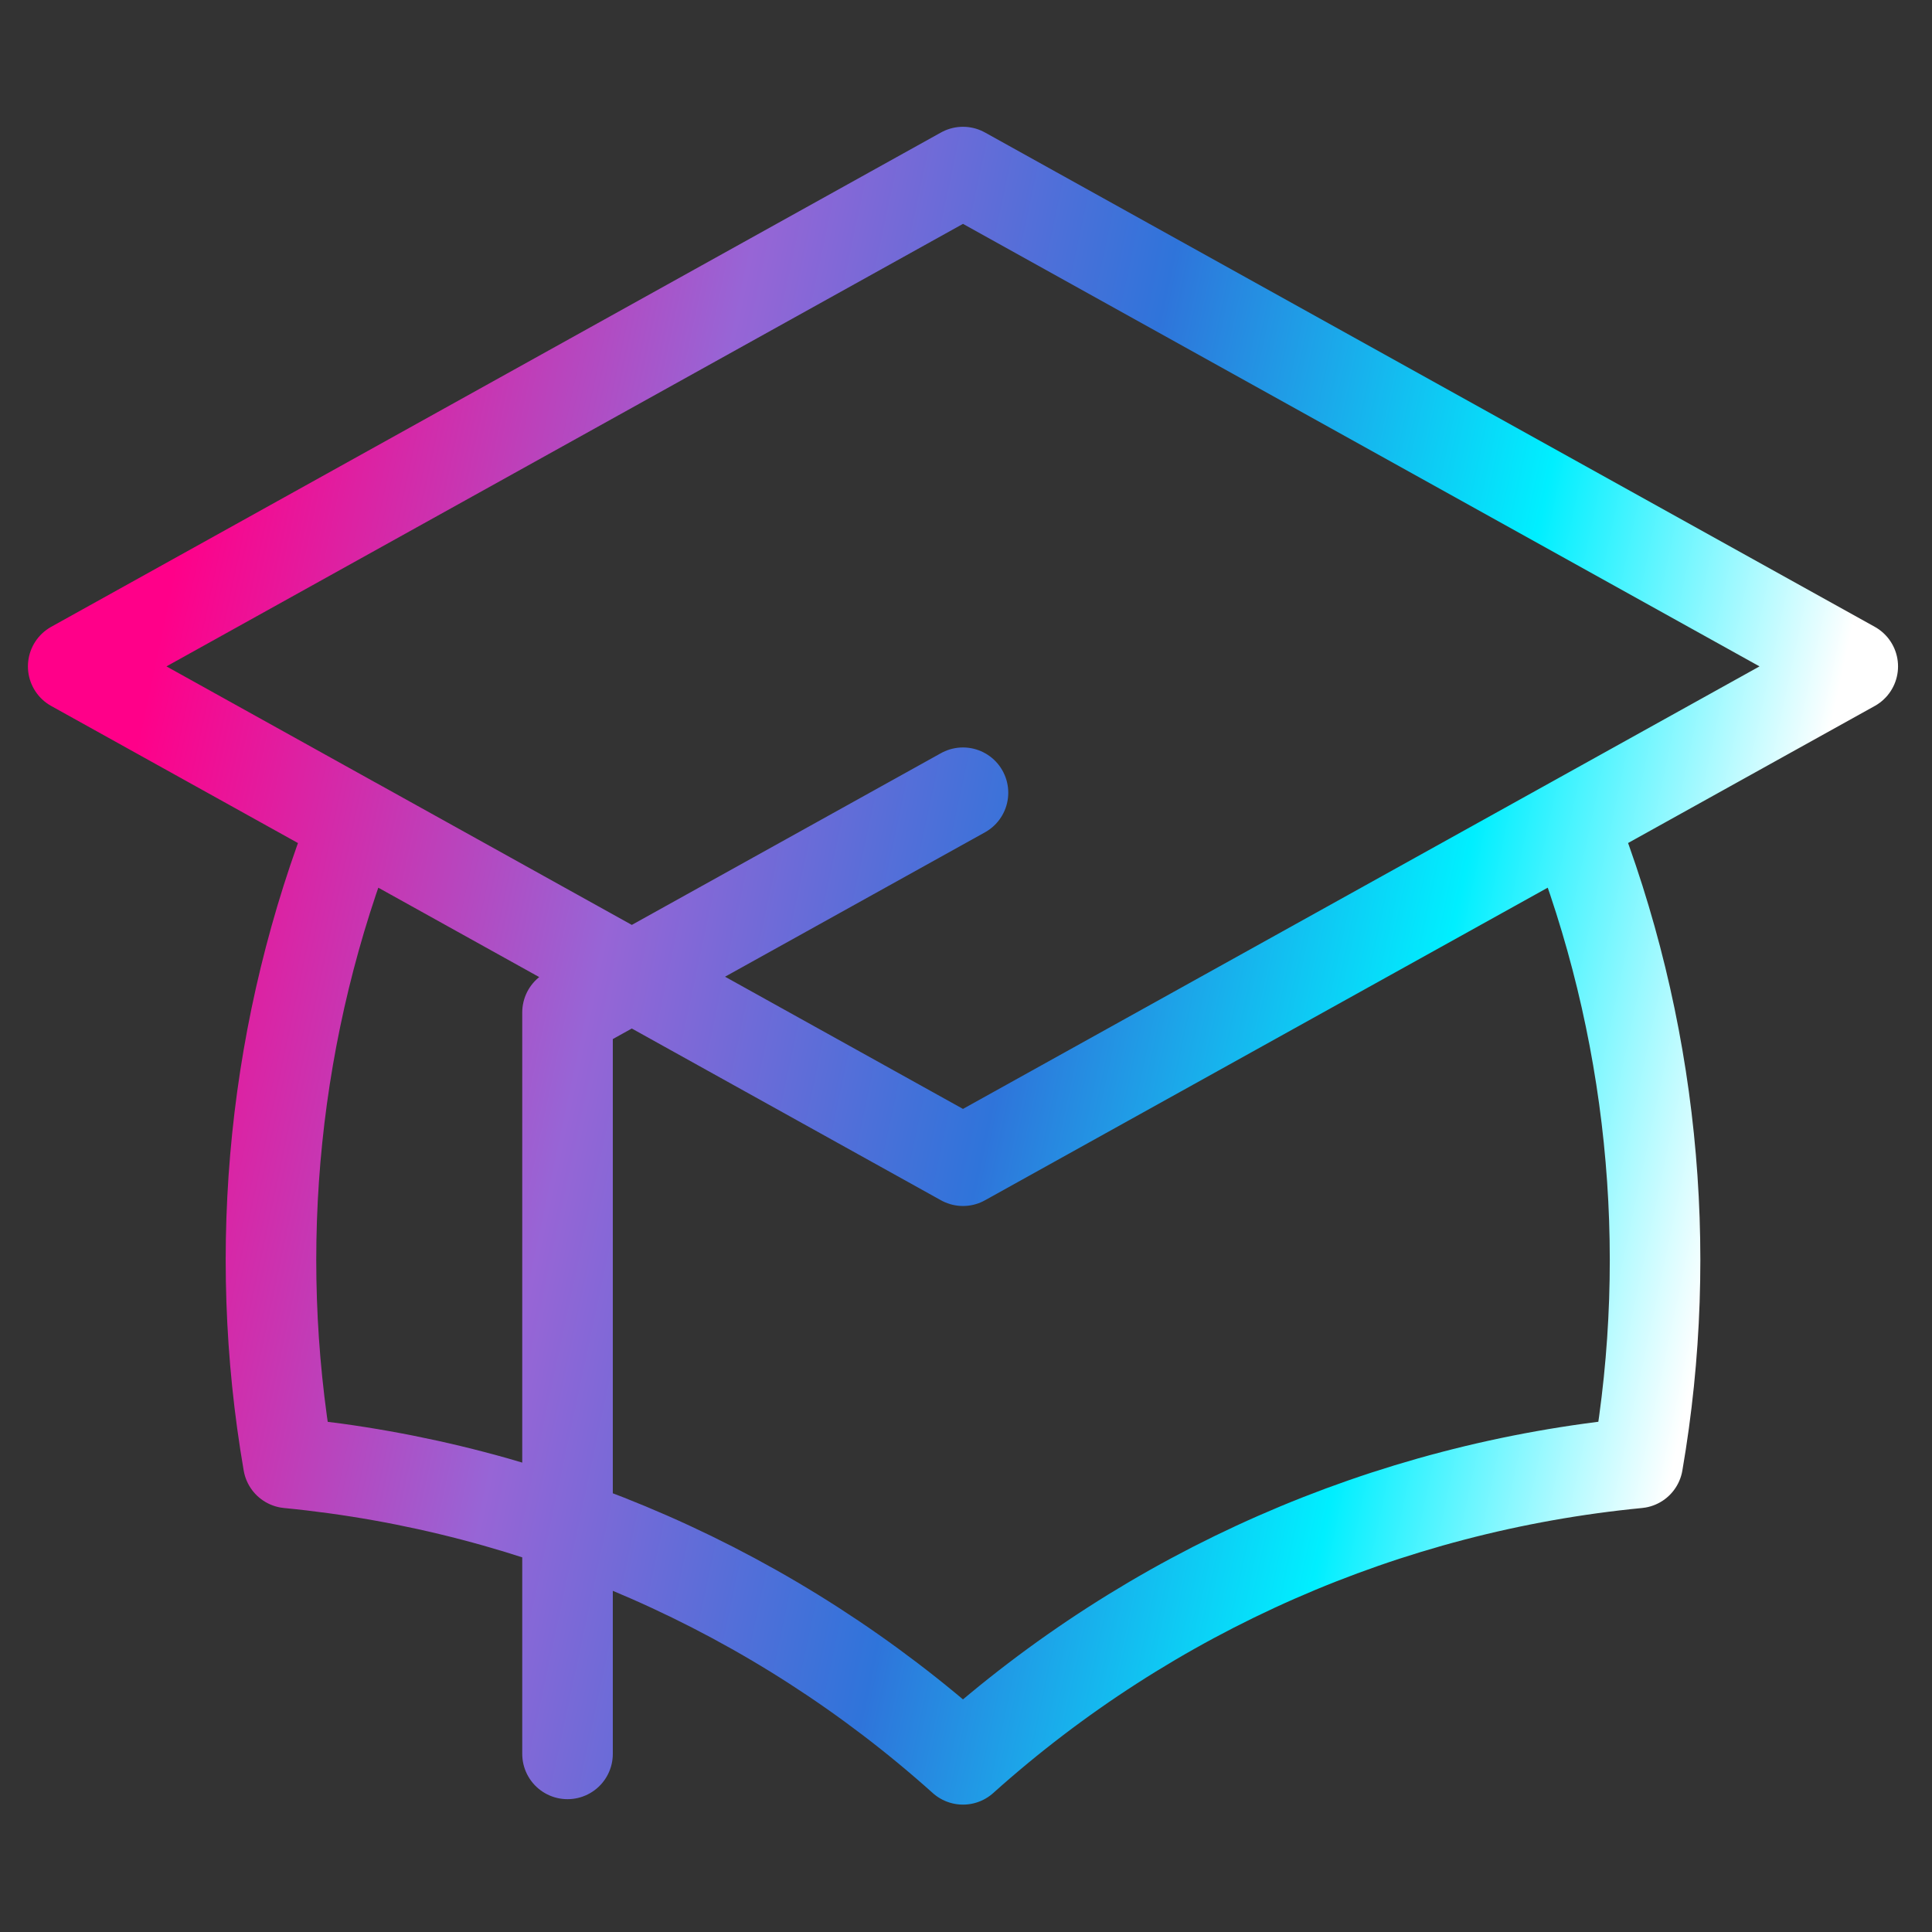 <svg width="320" height="320" viewBox="0 0 320 320" fill="none" xmlns="http://www.w3.org/2000/svg">
<rect x="0" y="0" width="320" height="320" fill="#333333" stroke="none"/>
<path d="M159.5 192.25L306.875 110.375L159.5 28.5L12.125 110.375L159.5 192.25Z" stroke="black"/>
<path d="M159.5 192.25L260.37 136.215C273.642 169.916 277.409 206.614 271.259 242.308C229.725 246.34 190.567 263.541 159.5 291.401C128.438 263.544 89.285 246.343 47.757 242.308C41.603 206.614 45.37 169.915 58.647 136.215L159.5 192.25Z" stroke="black"/>
<path d="M159.5 192.25L306.875 110.375L159.5 28.5L12.125 110.375L159.5 192.25ZM159.5 192.25L260.37 136.215C273.642 169.916 277.409 206.614 271.259 242.308C229.725 246.34 190.567 263.541 159.5 291.401C128.438 263.544 89.285 246.343 47.757 242.308C41.603 206.614 45.37 169.915 58.646 136.215L159.5 192.25ZM94 290.5V167.688L159.5 131.302" stroke="url(#paint0_linear_1577_10391)" stroke-width="15" stroke-linecap="round" stroke-linejoin="round"/>
<defs>
<linearGradient id="paint0_linear_1577_10391" x1="29.61" y1="89.844" x2="297.612" y2="147.055" gradientUnits="userSpaceOnUse">
<stop stop-color="#FF0089"/>
<stop offset="0.302" stop-color="#9765D6"/>
<stop offset="0.552" stop-color="#2F74DA"/>
<stop offset="0.802" stop-color="#00EFFF"/>
<stop offset="1" stop-color="white"/>
</linearGradient>
</defs>
</svg>
